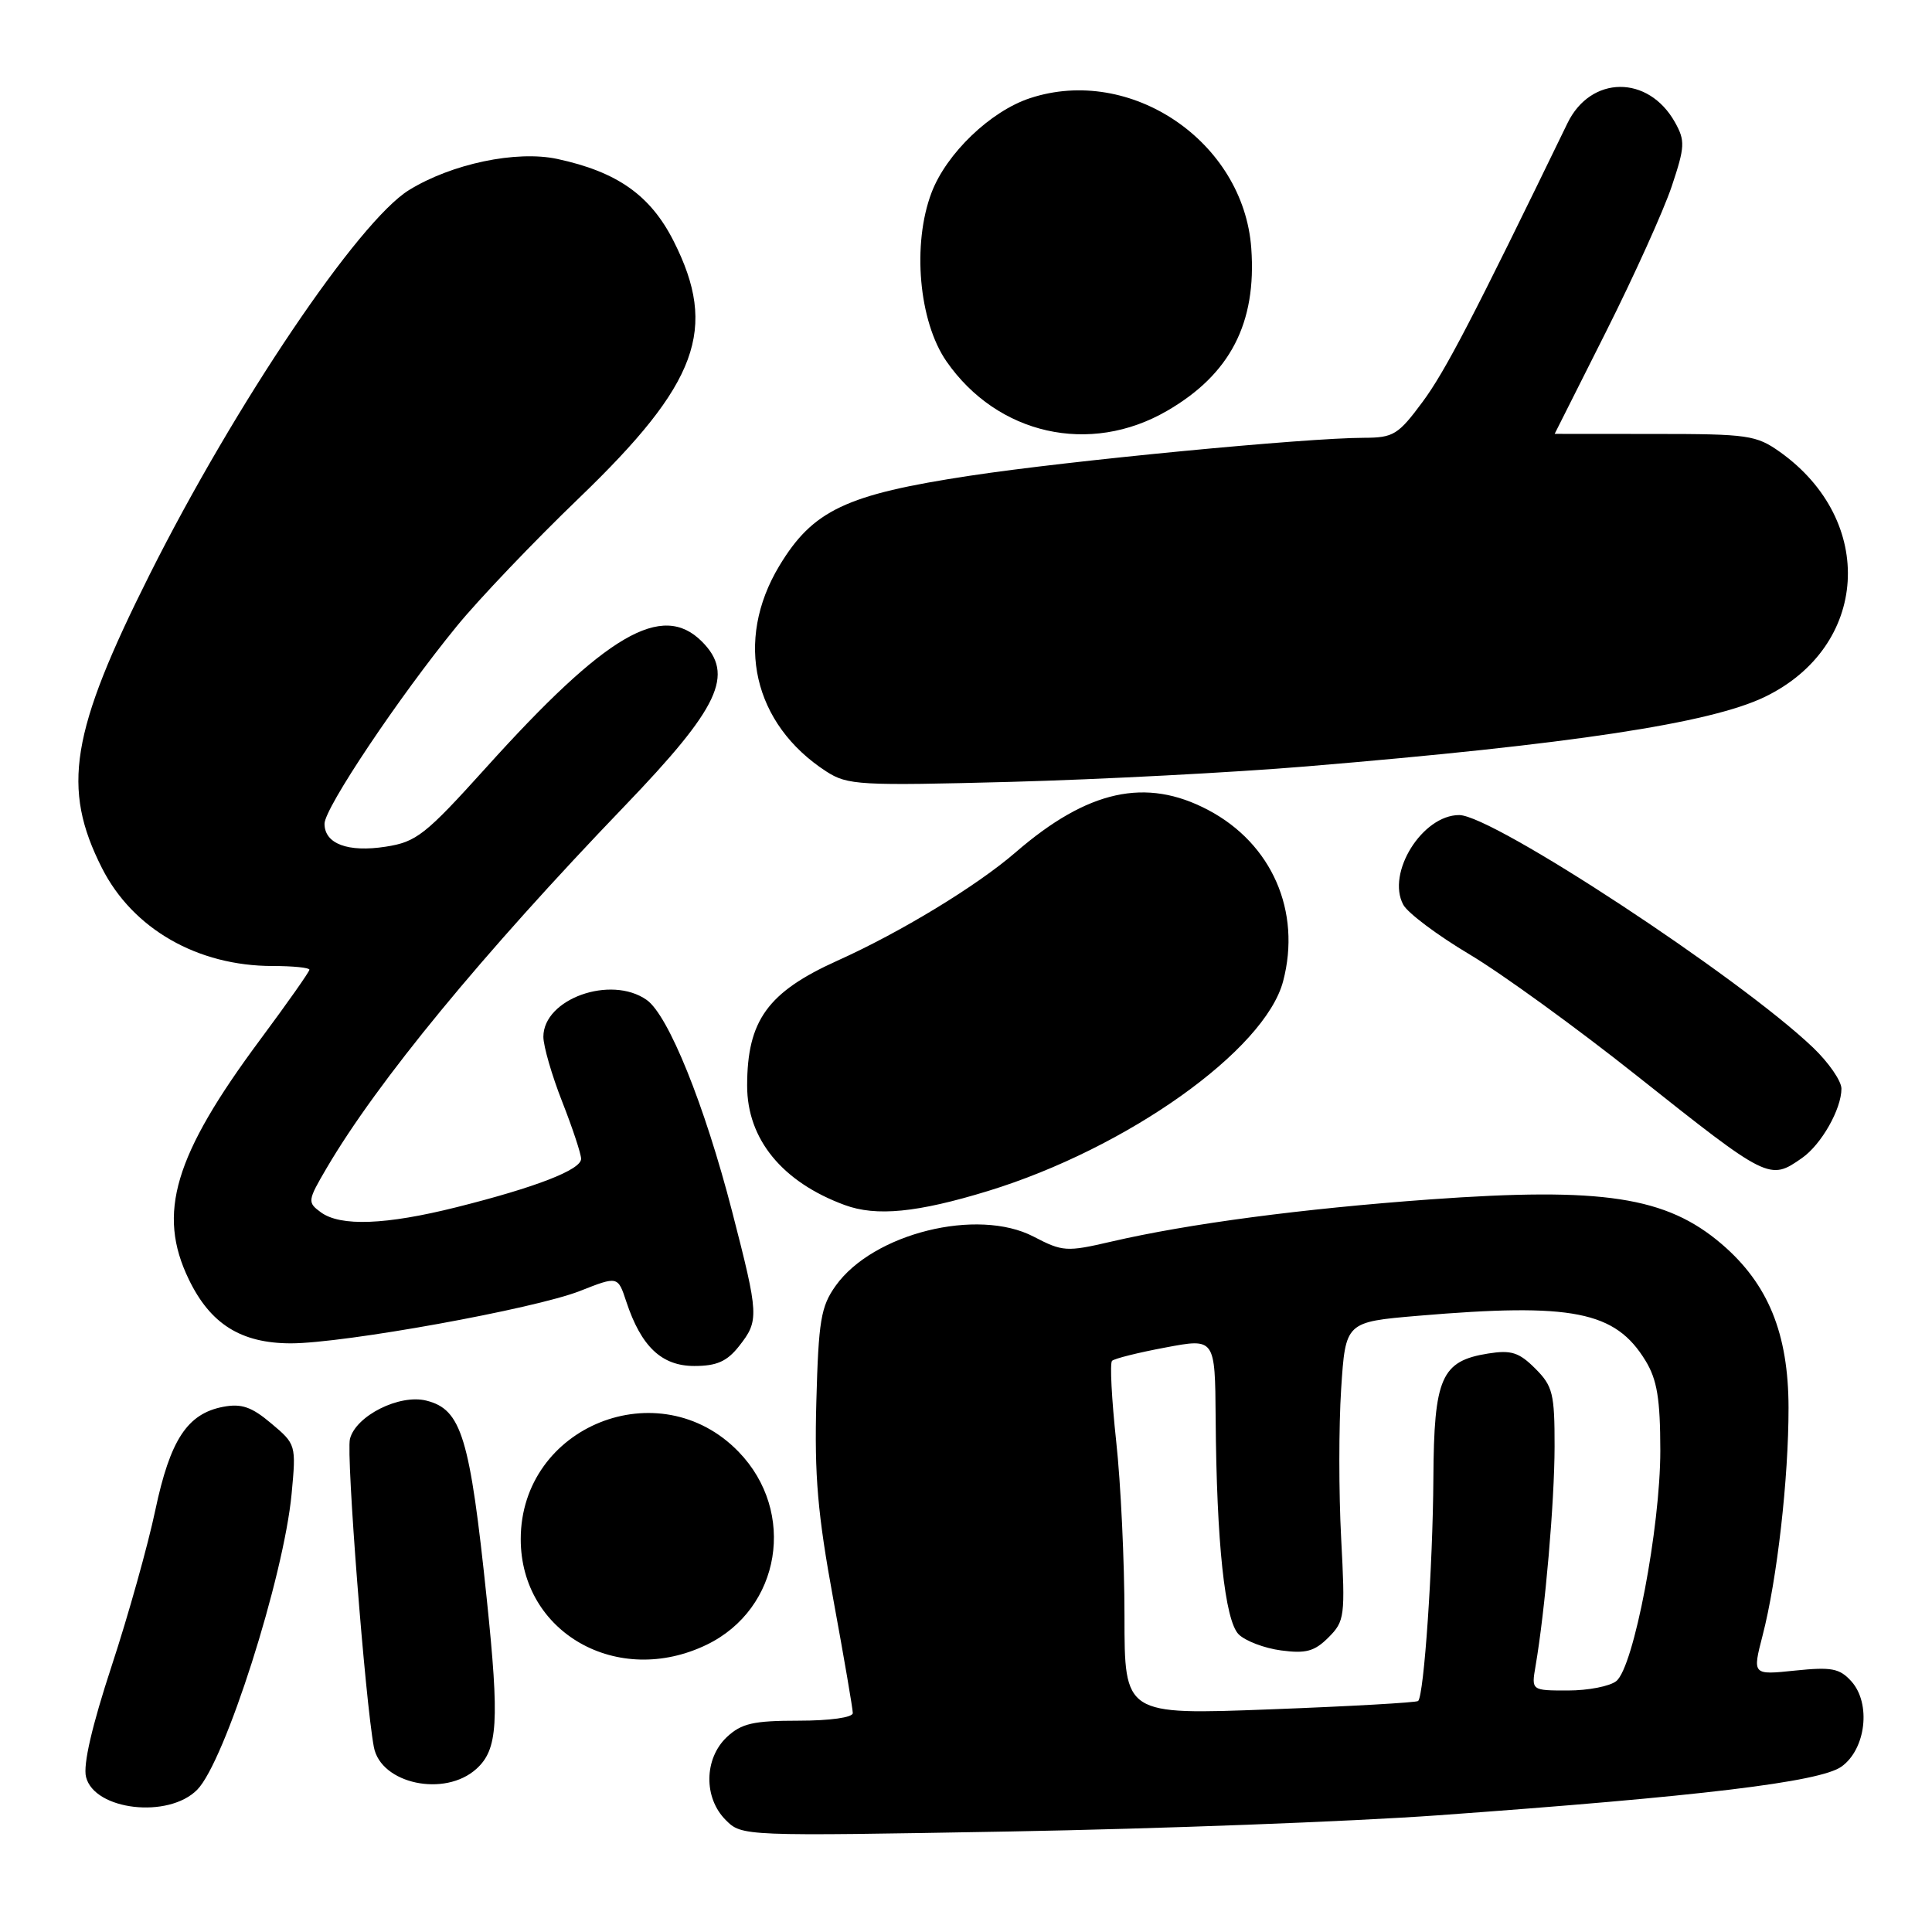 <?xml version="1.0" encoding="UTF-8" standalone="no"?>
<!DOCTYPE svg PUBLIC "-//W3C//DTD SVG 1.1//EN" "http://www.w3.org/Graphics/SVG/1.1/DTD/svg11.dtd" >
<svg xmlns="http://www.w3.org/2000/svg" xmlns:xlink="http://www.w3.org/1999/xlink" version="1.1" viewBox="0 0 256 256">
 <g >
 <path fill="currentColor"
d=" M 190.50 240.54 C 225.23 238.04 241.16 236.12 244.00 234.09 C 247.25 231.77 247.95 225.72 245.32 222.79 C 243.76 221.06 242.69 220.86 237.85 221.36 C 232.20 221.95 232.20 221.95 233.55 216.72 C 235.48 209.28 237.00 195.88 236.99 186.53 C 236.98 176.69 234.29 170.12 228.14 164.85 C 220.79 158.56 212.40 157.28 189.48 158.93 C 172.53 160.16 157.52 162.14 147.25 164.52 C 141.32 165.90 140.80 165.86 136.96 163.86 C 129.53 159.99 115.69 163.42 110.73 170.37 C 108.77 173.12 108.46 174.98 108.17 185.70 C 107.90 195.55 108.34 200.60 110.42 211.94 C 111.84 219.67 113.00 226.44 113.00 226.99 C 113.00 227.58 109.97 228.00 105.81 228.00 C 99.81 228.00 98.25 228.36 96.31 230.17 C 93.29 233.02 93.21 238.21 96.16 241.16 C 98.31 243.31 98.38 243.31 133.91 242.68 C 153.48 242.33 178.95 241.37 190.50 240.54 Z  M 26.13 237.15 C 29.80 233.44 37.60 208.97 38.64 197.94 C 39.25 191.45 39.22 191.36 35.94 188.61 C 33.34 186.41 31.99 185.95 29.57 186.41 C 24.82 187.32 22.55 190.78 20.58 200.10 C 19.61 204.72 17.01 214.01 14.80 220.73 C 12.19 228.68 10.99 233.84 11.40 235.46 C 12.51 239.88 22.32 241.01 26.13 237.15 Z  M 63.13 234.38 C 65.97 231.81 66.19 228.16 64.50 211.89 C 62.26 190.39 61.15 186.76 56.50 185.59 C 52.93 184.69 47.14 187.60 46.37 190.67 C 45.85 192.72 48.39 225.38 49.54 231.50 C 50.46 236.38 58.94 238.18 63.13 234.38 Z  M 93.65 217.93 C 103.47 213.17 105.59 200.33 97.86 192.36 C 87.39 181.56 69.00 188.94 69.00 203.95 C 69.00 216.35 81.85 223.64 93.65 217.93 Z  M 97.93 178.37 C 100.60 174.97 100.57 174.33 97.00 160.49 C 93.36 146.40 88.56 134.50 85.68 132.49 C 80.93 129.16 72.00 132.36 72.00 137.38 C 72.00 138.61 73.12 142.49 74.50 146.00 C 75.88 149.51 77.00 152.91 77.00 153.55 C 77.00 155.00 71.03 157.32 60.50 159.96 C 51.13 162.31 45.12 162.54 42.52 160.64 C 40.72 159.32 40.74 159.11 43.28 154.78 C 49.99 143.34 63.86 126.48 82.74 106.83 C 95.34 93.72 97.38 89.38 93.00 85.00 C 87.72 79.72 80.34 84.03 64.40 101.72 C 56.36 110.63 55.18 111.56 51.11 112.19 C 46.10 112.97 43.00 111.81 43.00 109.15 C 43.00 107.08 52.85 92.36 60.53 82.97 C 63.46 79.38 70.76 71.73 76.75 65.97 C 92.52 50.79 95.16 43.60 89.25 31.93 C 86.18 25.87 81.79 22.77 73.84 21.06 C 68.42 19.90 59.84 21.70 54.19 25.19 C 47.49 29.33 31.20 53.48 19.86 76.07 C 9.34 97.04 8.14 104.41 13.51 115.02 C 17.59 123.08 26.17 128.00 36.13 128.00 C 38.81 128.00 41.00 128.22 41.00 128.49 C 41.00 128.76 38.07 132.92 34.49 137.74 C 23.06 153.13 20.78 160.78 25.02 169.53 C 27.88 175.45 31.94 177.99 38.53 178.00 C 45.59 178.00 70.83 173.43 76.85 171.06 C 81.87 169.08 81.87 169.08 82.99 172.48 C 84.96 178.43 87.67 181.00 92.00 181.00 C 94.97 181.00 96.33 180.40 97.93 178.37 Z  M 130.93 157.81 C 149.31 152.17 167.61 139.17 170.02 130.02 C 172.46 120.76 168.53 111.78 160.09 107.33 C 151.84 102.97 144.13 104.67 134.56 112.95 C 129.43 117.39 119.33 123.53 110.97 127.29 C 101.72 131.46 99.00 135.22 99.00 143.87 C 99.00 150.94 103.64 156.62 111.92 159.67 C 116.11 161.22 121.56 160.68 130.93 157.81 Z  M 238.78 153.44 C 241.34 151.65 244.00 146.96 244.00 144.25 C 244.00 143.24 242.31 140.79 240.25 138.82 C 230.48 129.48 197.79 108.00 193.35 108.00 C 188.47 108.00 183.68 115.67 185.94 119.88 C 186.52 120.97 190.48 123.94 194.75 126.48 C 199.01 129.02 208.95 136.23 216.84 142.50 C 234.32 156.38 234.47 156.46 238.78 153.44 Z  M 173.13 101.55 C 208.19 98.63 226.62 95.84 233.85 92.34 C 247.63 85.68 248.66 69.03 235.87 59.90 C 232.72 57.66 231.64 57.50 219.25 57.50 C 211.96 57.50 206.00 57.50 206.00 57.49 C 206.00 57.49 209.05 51.41 212.79 43.99 C 216.52 36.57 220.44 27.89 221.51 24.70 C 223.27 19.43 223.31 18.65 221.94 16.20 C 218.41 9.90 210.78 9.97 207.70 16.32 C 195.15 42.18 191.48 49.23 188.50 53.25 C 185.27 57.61 184.64 58.00 180.74 58.01 C 173.05 58.02 141.73 61.03 128.50 63.04 C 112.07 65.53 107.70 67.61 103.25 75.00 C 97.28 84.93 99.81 95.96 109.50 102.23 C 112.31 104.04 113.87 104.13 134.00 103.60 C 145.82 103.28 163.43 102.36 173.13 101.55 Z  M 154.64 54.44 C 163.01 49.60 166.52 42.81 165.80 32.89 C 164.78 18.75 149.81 8.61 136.48 13.01 C 131.25 14.73 125.42 20.32 123.44 25.51 C 120.84 32.33 121.74 42.58 125.41 47.88 C 132.16 57.61 144.42 60.37 154.64 54.44 Z  M 149.00 214.15 C 149.00 206.96 148.51 196.53 147.90 190.97 C 147.30 185.41 147.05 180.62 147.35 180.32 C 147.64 180.02 150.84 179.22 154.44 178.55 C 161.00 177.31 161.00 177.31 161.08 187.91 C 161.20 204.46 162.30 214.72 164.13 216.56 C 165.01 217.43 167.53 218.40 169.75 218.69 C 173.03 219.13 174.18 218.82 176.03 216.97 C 178.18 214.82 178.26 214.19 177.71 203.82 C 177.39 197.83 177.39 188.93 177.71 184.04 C 178.29 175.17 178.29 175.17 187.89 174.35 C 208.38 172.61 214.03 173.73 218.04 180.30 C 219.58 182.83 219.99 185.34 220.00 192.21 C 220.00 202.42 216.48 220.90 214.17 222.75 C 213.32 223.44 210.43 224.00 207.76 224.00 C 202.91 224.00 202.91 224.00 203.47 220.75 C 204.74 213.35 205.98 198.99 205.99 191.70 C 206.00 184.66 205.75 183.66 203.43 181.34 C 201.28 179.19 200.24 178.86 197.18 179.35 C 190.97 180.34 190.01 182.54 189.93 195.86 C 189.86 207.52 188.69 224.67 187.91 225.39 C 187.69 225.60 178.84 226.10 168.25 226.50 C 149.00 227.23 149.00 227.23 149.00 214.15 Z "/>
</g>
</svg>